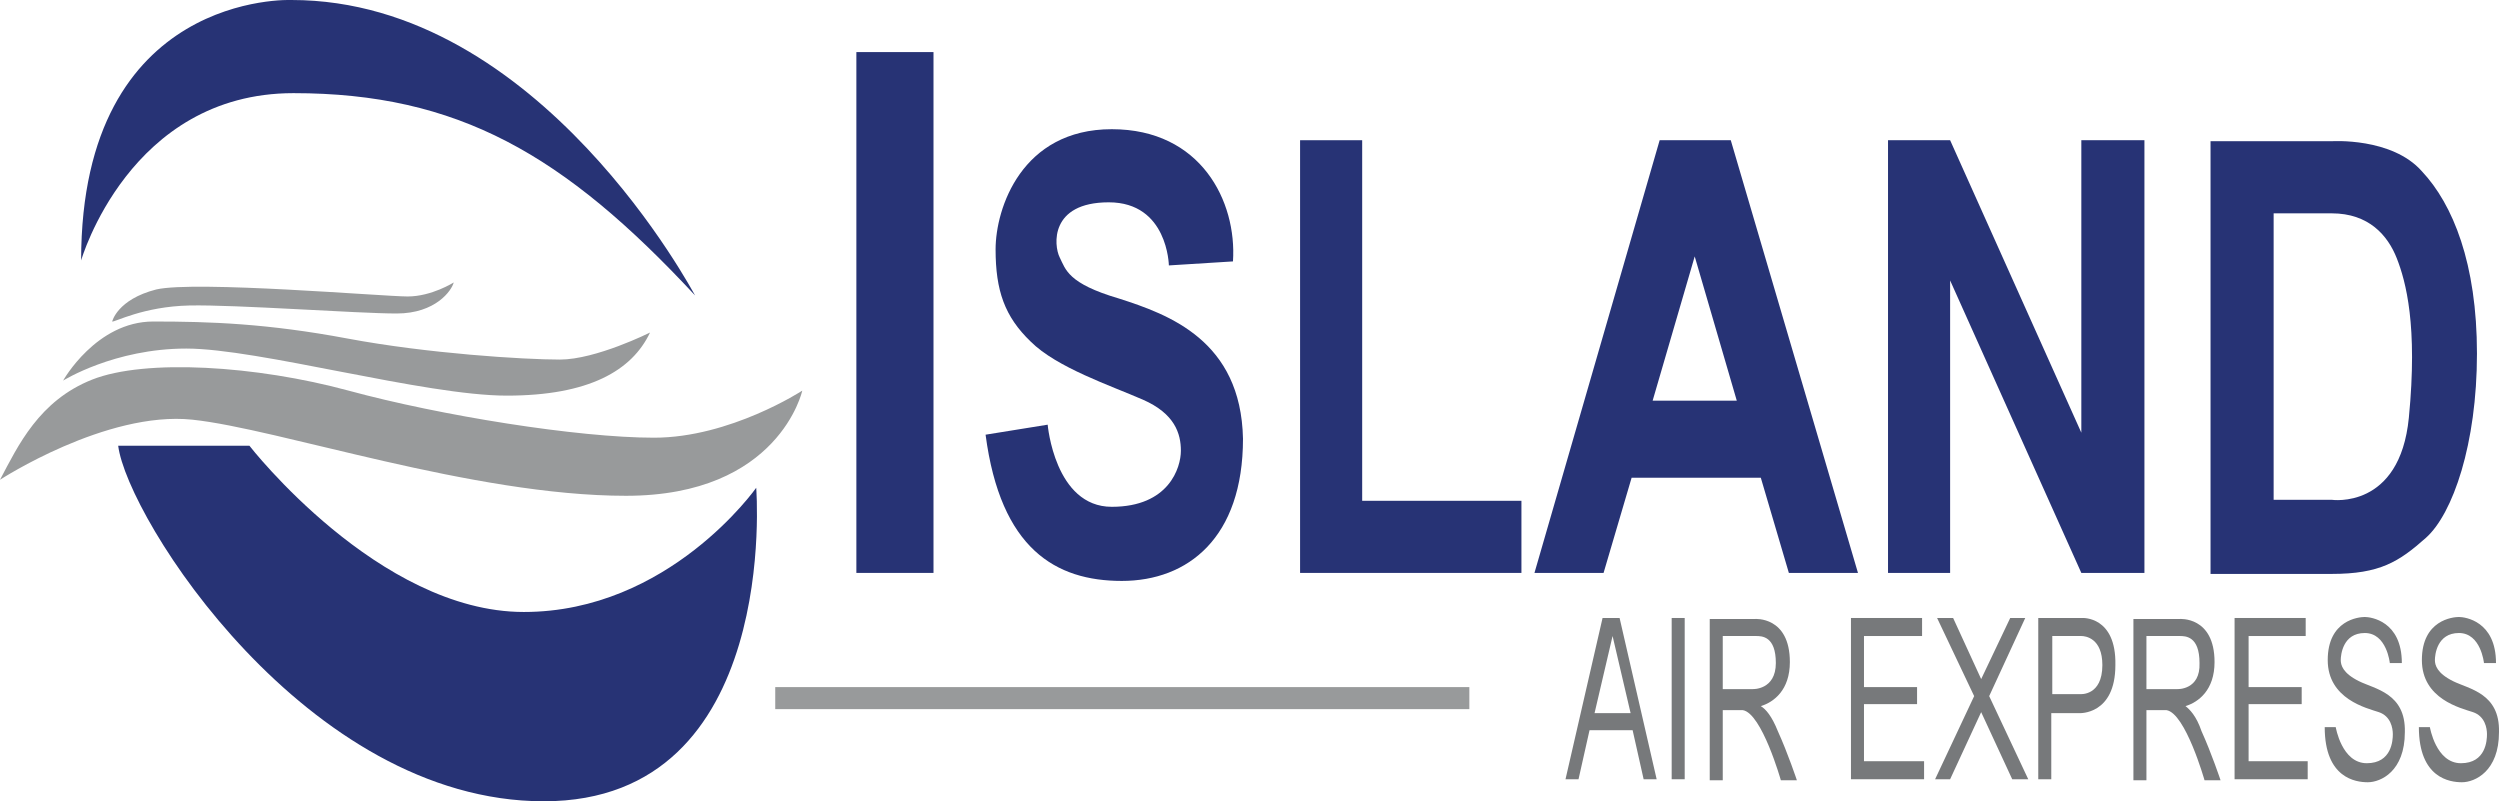 <?xml version="1.0" encoding="utf-8"?>
<!-- Generator: Adobe Illustrator 25.4.1, SVG Export Plug-In . SVG Version: 6.00 Build 0)  -->
<svg version="1.1" id="Layer_1" xmlns="http://www.w3.org/2000/svg" xmlns:xlink="http://www.w3.org/1999/xlink" x="0px" y="0px"
	 viewBox="0 0 249.6 80" style="enable-background:new 0 0 249.6 80;" xml:space="preserve">
<style type="text/css">
	.st0{fill:#0C0C11;}
	.st1{fill-rule:evenodd;clip-rule:evenodd;fill:#273375;}
	.st2{fill-rule:evenodd;clip-rule:evenodd;fill:#989A9B;}
	.st3{fill:#77797B;}
</style>
<path class="st0" d="M84.9-885.5c-0.7-0.1-1.8,0-2.5,0c0.5-0.4,1.2-0.7,1.6-0.5c0.1,0,0.1,0,0.2,0.1
	C84.4-885.8,84.7-885.6,84.9-885.5z"/>
<g>
	<g>
		<rect x="85.5" y="5.2" class="st1" width="7.7" height="52"/>
		<polygon class="st1" points="136,14 129.8,14 129.8,50 129.8,57.2 136,57.2 151.9,57.2 151.9,50 136,50 		"/>
		<path class="st1" d="M172.6,14h-6.7h-0.2l-12.5,43.2h6.9l2.8-9.5h12.9l2.8,9.5h6.9L172.8,14H172.6z M165,40l4.2-14.4l4.2,14.4H165
			z"/>
		<polygon class="st1" points="207.8,43.2 194.7,14 188.5,14 188.5,57.2 194.7,57.2 194.7,28 207.8,57.2 214.1,57.2 214.1,14 
			207.8,14 		"/>
		<path class="st1" d="M241.8,17.1c-3-3.4-9-3-9-3H227h-3.9h-2.4v43.2h2.4h3.9h5.8c4.8,0,6.7-1.2,9.4-3.6c2.7-2.4,5.1-9.4,5.1-18.4
			C247.3,26.3,244.9,20.4,241.8,17.1z M240.5,41.7c-0.9,9.2-7.7,8.2-7.7,8.2H227V21.3h5.8c3.7,0,5.6,2.2,6.5,4.5
			C240.2,28.1,241.4,32.5,240.5,41.7z"/>
		<path class="st1" d="M111.7,29.8c-5.1-1.5-5.3-2.9-5.9-4.1c-0.6-1.2-1-5.5,4.9-5.5c5.9,0,6,6.3,6,6.3l6.4-0.4
			c0.4-6-3.2-13.2-12.1-13.2c-9,0-11.6,7.9-11.6,12c0,4.1,0.9,6.7,3.5,9.2c2.6,2.6,8,4.4,11.2,5.8c3.2,1.4,3.8,3.4,3.8,5.1
			c0,1.7-1.2,5.6-6.9,5.6s-6.4-8.2-6.4-8.2l-6.2,1c1.5,11.4,7,14.6,13.6,14.6c6.6,0,12.1-4.3,12.1-14.2
			C123.9,34,116.7,31.4,111.7,29.8z"/>
	</g>
	<path class="st1" d="M11.8,44.5h13.1c0,0,12.9,16.6,27.4,16.6s23.2-12.4,23.2-12.4S78,80,54.3,80S12.7,51.7,11.8,44.5z"/>
	<path class="st1" d="M8.1,26c0,0,4.8-16.7,21.2-16.7s27,6.1,40.1,20.2C69.4,29.6,54,0,29.1,0C29.1,0,8.1-0.9,8.1,26z"/>
	<path class="st2" d="M0,47.9c0,0,10.6-6.9,19.2-6s28,7.6,43.3,7.6S80.1,39,80.1,39s-7.2,4.7-14.8,4.7c-7.6,0-21.3-2.2-30.5-4.7
		s-20.3-3.2-25.6-1.1S1.8,44.5,0,47.9z"/>
	<path class="st2" d="M6.3,38c0,0,5.1-3.2,12.3-3.2s23.8,4.7,32,4.7s12.5-2.5,14.3-6.3c0,0-5.4,2.7-9,2.7c-3.6,0-13.2-0.6-21.2-2.1
		c-8-1.5-13.7-1.7-19.4-1.7S6.3,38,6.3,38z"/>
	<path class="st2" d="M11.2,32.1c0.2,0.1,3.1-1.5,7.7-1.6s16.8,0.8,20.7,0.8s5.5-2.3,5.7-3.1c0,0-2.2,1.4-4.6,1.4
		c-2.4,0-21.2-1.6-25.1-0.7C11.7,29.9,11.2,32.1,11.2,32.1z"/>
	<rect x="77.4" y="68.6" class="st2" width="69.3" height="2.2"/>
	<g>
		<rect x="166.9" y="61.7" class="st3" width="1.3" height="16.1"/>
		<path class="st3" d="M161.4,61.7h-0.9h-0.5l-3.7,16.1h1.3l1.1-4.9h4.3l1.1,4.9h1.3l-3.7-16.1H161.4z M159.2,71.2l1.8-7.7l1.8,7.7
			H159.2z"/>
		<polygon class="st3" points="186.1,70.3 191.4,70.3 191.4,68.6 186.1,68.6 186.1,63.5 191.9,63.5 191.9,61.7 186.1,61.7 
			184.8,61.7 184.8,63.5 184.8,76 184.8,77.8 186.1,77.8 192.1,77.8 192.1,76 186.1,76 		"/>
		<polygon class="st3" points="202.2,61.7 200.7,61.7 197.8,67.8 195,61.7 193.4,61.7 197.1,69.5 193.2,77.8 194.7,77.8 197.8,71.1 
			200.9,77.8 202.5,77.8 198.6,69.5 		"/>
		<polygon class="st3" points="224.5,70.3 229.8,70.3 229.8,68.6 224.5,68.6 224.5,63.5 230.2,63.5 230.2,61.7 224.5,61.7 
			223.1,61.7 223.1,63.5 223.1,76 223.1,77.8 224.5,77.8 230.4,77.8 230.4,76 224.5,76 		"/>
		<path class="st3" d="M175.8,70.5c1.3-0.4,2.9-1.6,2.9-4.4c0-4.6-3.5-4.3-3.5-4.3H172h-1.3v1.8v14.3h1.3v-7h2c1.9,0.3,3.8,7,3.8,7
			h1.6c0,0-0.9-2.7-1.9-4.9C176.9,71.5,176.3,70.8,175.8,70.5z M175,68.8H172v-5.3h3.3c0.6,0,2,0,2,2.7
			C177.3,68.9,175,68.8,175,68.8z"/>
		<path class="st3" d="M218.2,70.5c1.3-0.4,2.9-1.6,2.9-4.4c0-4.6-3.5-4.3-3.5-4.3h-3.3H213l0,0v16.1h1.3v-7h2c1.9,0.3,3.8,7,3.8,7
			h1.6c0,0-0.9-2.7-1.9-4.9C219.3,71.5,218.6,70.8,218.2,70.5z M217.4,68.8h-3.1v-5.3h3.3c0.6,0,2,0,2,2.7
			C219.7,68.9,217.4,68.8,217.4,68.8z"/>
		<path class="st3" d="M207.9,61.7h-3.1h-1.3v1.8v14.3h1.3v-6.6h2.8c0,0,3.6,0.2,3.6-4.8C211.3,61.5,207.9,61.7,207.9,61.7z
			 M207.7,69.3h-2.8v-5.8h2.9c0.4,0,2.1,0.2,2.1,2.9C209.9,69.5,207.7,69.3,207.7,69.3z"/>
		<path class="st3" d="M235.5,68c-1.6-0.8-1.8-1.6-1.8-2.1s0.2-2.7,2.4-2.7c2.2,0,2.5,3,2.5,3h1.2c0-4.2-3.1-4.6-3.7-4.6
			c-0.6,0-3.7,0.3-3.7,4.3c0,3.9,3.9,4.8,5.1,5.2c1.2,0.4,1.4,1.6,1.4,2.2c0,0.6-0.1,2.9-2.6,2.9c-2.5,0-3.1-3.6-3.1-3.6h-1.1
			c0,5.1,3.1,5.5,4.3,5.5c1.3,0,3.7-1.1,3.7-5C240.2,69.2,237.1,68.8,235.5,68z"/>
		<path class="st3" d="M244.9,68c-1.6-0.8-1.8-1.6-1.8-2.1s0.2-2.7,2.4-2.7c2.2,0,2.5,3,2.5,3h1.2c0-4.2-3.1-4.6-3.7-4.6
			c-0.6,0-3.7,0.3-3.7,4.3c0,3.9,3.9,4.8,5.1,5.2c1.2,0.4,1.4,1.6,1.4,2.2c0,0.6-0.1,2.9-2.6,2.9c-2.5,0-3.1-3.6-3.1-3.6h-1.1
			c0,5.1,3.1,5.5,4.3,5.5c1.3,0,3.7-1.1,3.7-5C249.6,69.2,246.5,68.8,244.9,68z"/>
	</g>
</g>
</svg>
